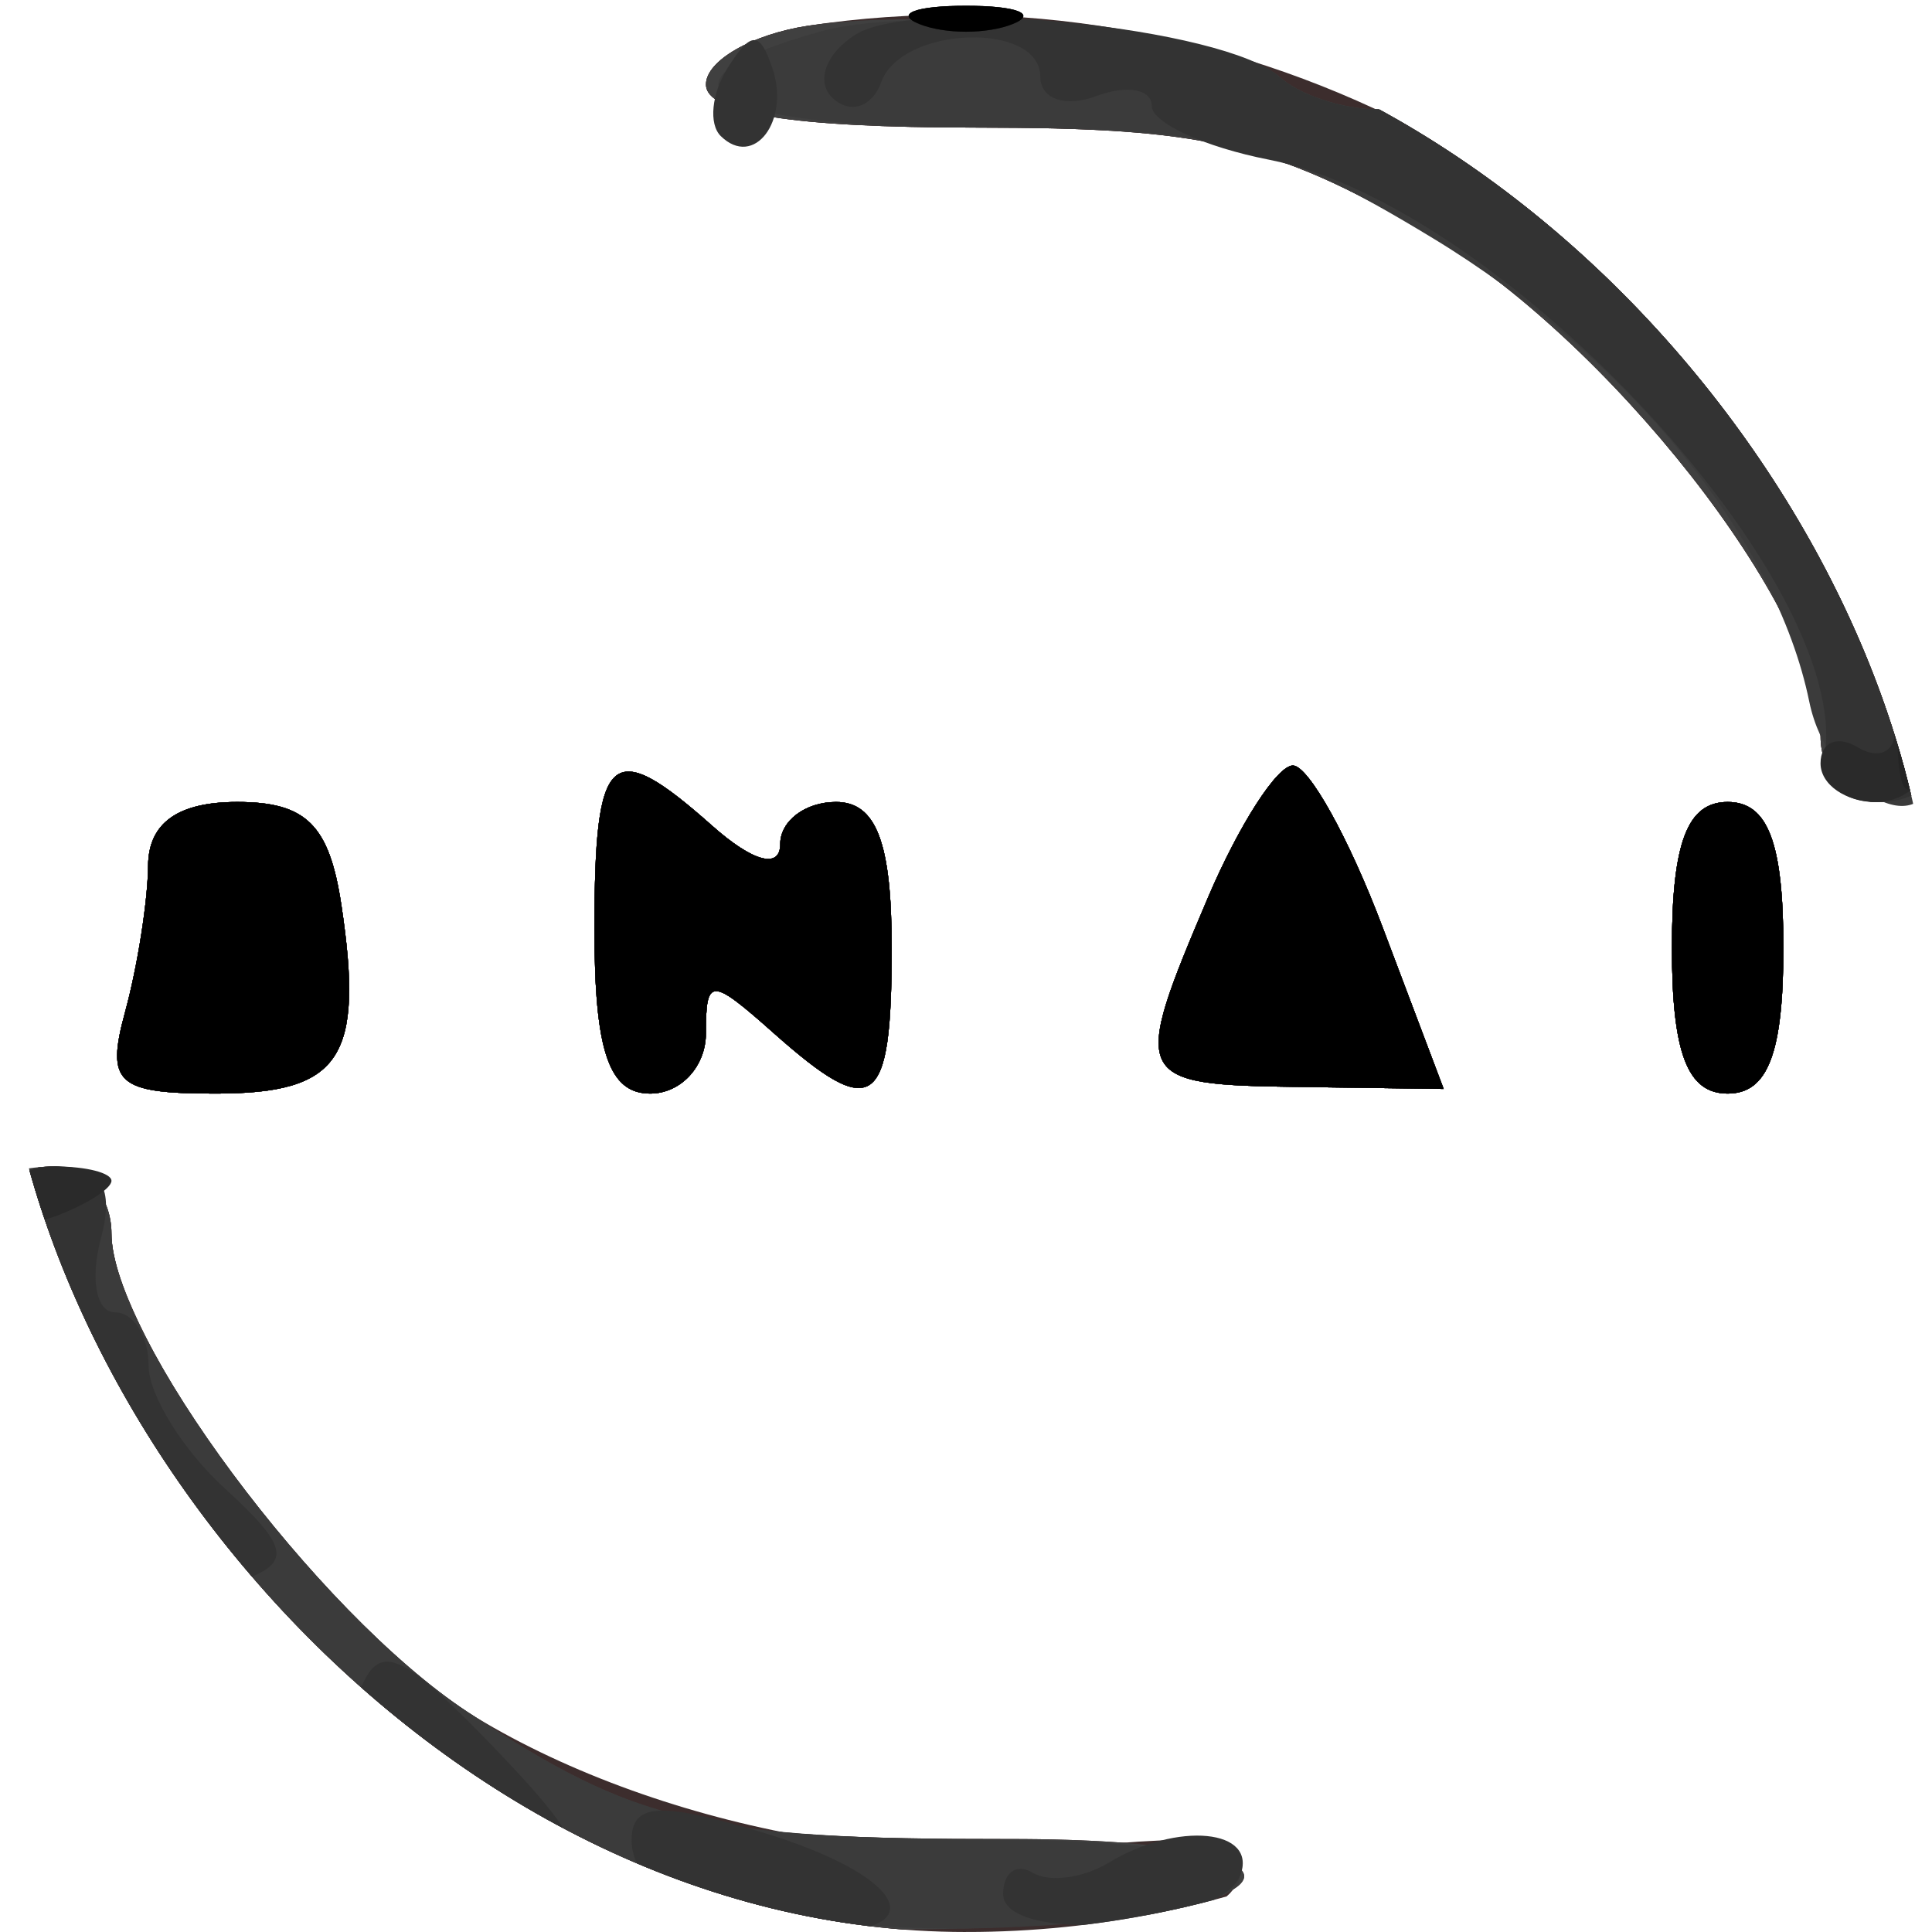 <svg width="52" height="52" viewBox="0 0 52 52" fill="none" xmlns="http://www.w3.org/2000/svg">
<g clip-path="url(#clip0_1_42)">
<path fill-rule="evenodd" clip-rule="evenodd" d="M21.75 0.693C20.238 0.923 19.001 1.634 19.001 2.272C19.002 3.06 21.337 3.434 26.251 3.434C32.412 3.434 34.224 3.852 38.328 6.218C43.239 9.051 49 16.39 49 19.815C49 20.788 49.675 21.585 50.5 21.585C52.567 21.585 52.391 20.314 49.564 14.842C44.386 4.815 32.934 -1.01 21.75 0.693ZM16 25.019C16 28.289 16.389 29.434 17.5 29.434C18.325 29.434 19 28.703 19 27.81C19 26.299 19.127 26.299 20.829 27.81C23.521 30.2 24 29.853 24 25.509C24 22.675 23.583 21.585 22.5 21.585C21.675 21.585 21 22.095 21 22.718C21 23.396 20.265 23.199 19.171 22.227C16.436 19.799 16 20.183 16 25.019ZM32.513 24.157C30.427 29.058 30.492 29.195 34.929 29.255L38.857 29.309L37.213 24.956C36.309 22.562 35.222 20.604 34.798 20.604C34.374 20.604 33.346 22.203 32.513 24.157ZM3.986 23.302C3.979 24.246 3.701 26.012 3.37 27.226C2.841 29.16 3.142 29.434 5.8 29.434C9.167 29.434 9.805 28.482 9.19 24.371C8.865 22.203 8.244 21.585 6.387 21.585C4.786 21.585 3.996 22.15 3.986 23.302ZM45 25.509C45 28.344 45.417 29.434 46.5 29.434C47.583 29.434 48 28.344 48 25.509C48 22.675 47.583 21.585 46.5 21.585C45.417 21.585 45 22.675 45 25.509ZM0.559 33.604C4.192 45.159 13.601 52 25.86 52C30.924 52 32.933 51.625 33.331 50.606C33.776 49.47 32.894 49.311 28.575 49.747C22.501 50.362 15.065 48.308 10.856 44.85C7.372 41.989 3 35.517 3 33.221C3 32.217 2.295 31.396 1.433 31.396C0.268 31.396 0.044 31.963 0.559 33.604Z" fill="#3C2D2D"/>
<path fill-rule="evenodd" clip-rule="evenodd" d="M21.75 0.693C20.238 0.923 19.001 1.634 19.001 2.272C19.002 3.06 21.337 3.434 26.251 3.434C32.412 3.434 34.224 3.852 38.328 6.218C43.239 9.051 49 16.39 49 19.815C49 20.788 49.675 21.585 50.5 21.585C52.586 21.585 52.387 20.245 49.514 14.951C46.719 9.8 39.616 2.943 37.074 2.943C36.153 2.943 34.972 2.554 34.45 2.077C33.26 0.991 25.41 0.135 21.75 0.693ZM16 25.019C16 28.289 16.389 29.434 17.5 29.434C18.325 29.434 19 28.703 19 27.81C19 26.299 19.127 26.299 20.829 27.81C23.521 30.2 24 29.853 24 25.509C24 22.675 23.583 21.585 22.5 21.585C21.675 21.585 21 22.095 21 22.718C21 23.396 20.265 23.199 19.171 22.227C16.436 19.799 16 20.183 16 25.019ZM32.513 24.157C30.427 29.058 30.492 29.195 34.929 29.255L38.857 29.309L37.213 24.956C36.309 22.562 35.222 20.604 34.798 20.604C34.374 20.604 33.346 22.203 32.513 24.157ZM3.986 23.302C3.979 24.246 3.701 26.012 3.37 27.226C2.841 29.16 3.142 29.434 5.8 29.434C9.167 29.434 9.805 28.482 9.19 24.371C8.865 22.203 8.244 21.585 6.387 21.585C4.786 21.585 3.996 22.15 3.986 23.302ZM45 25.509C45 28.344 45.417 29.434 46.5 29.434C47.583 29.434 48 28.344 48 25.509C48 22.675 47.583 21.585 46.5 21.585C45.417 21.585 45 22.675 45 25.509ZM0.559 33.604C2.771 40.639 7.669 46.4 14.197 49.645C18.228 51.65 20.398 52.064 26.018 51.903C35.26 51.638 36.257 49.489 27.134 49.497C18.902 49.503 17.153 49.092 12.572 46.07C8.518 43.395 3 35.97 3 33.191C3 32.204 2.295 31.396 1.433 31.396C0.268 31.396 0.044 31.963 0.559 33.604Z" fill="#3B2727"/>
<path fill-rule="evenodd" clip-rule="evenodd" d="M21.75 0.693C20.238 0.923 19.001 1.634 19.001 2.272C19.002 3.06 21.337 3.434 26.251 3.434C32.412 3.434 34.224 3.852 38.328 6.218C43.239 9.051 49 16.39 49 19.815C49 20.788 49.675 21.585 50.5 21.585C52.586 21.585 52.387 20.245 49.514 14.951C46.719 9.8 39.616 2.943 37.074 2.943C36.153 2.943 34.972 2.554 34.45 2.077C33.26 0.991 25.41 0.135 21.75 0.693ZM16 25.019C16 28.289 16.389 29.434 17.5 29.434C18.325 29.434 19 28.703 19 27.81C19 26.299 19.127 26.299 20.829 27.81C23.521 30.2 24 29.853 24 25.509C24 22.675 23.583 21.585 22.5 21.585C21.675 21.585 21 22.095 21 22.718C21 23.396 20.265 23.199 19.171 22.227C16.436 19.799 16 20.183 16 25.019ZM32.513 24.157C30.427 29.058 30.492 29.195 34.929 29.255L38.857 29.309L37.213 24.956C36.309 22.562 35.222 20.604 34.798 20.604C34.374 20.604 33.346 22.203 32.513 24.157ZM3.986 23.302C3.979 24.246 3.701 26.012 3.37 27.226C2.841 29.16 3.142 29.434 5.8 29.434C9.167 29.434 9.805 28.482 9.19 24.371C8.865 22.203 8.244 21.585 6.387 21.585C4.786 21.585 3.996 22.15 3.986 23.302ZM45 25.509C45 28.344 45.417 29.434 46.5 29.434C47.583 29.434 48 28.344 48 25.509C48 22.675 47.583 21.585 46.5 21.585C45.417 21.585 45 22.675 45 25.509ZM0.559 33.604C2.646 40.239 8.323 46.759 14.81 49.968C18.168 51.629 20.643 52.057 26.011 51.903C35.259 51.638 36.261 49.489 27.134 49.497C18.902 49.503 17.153 49.092 12.572 46.07C8.518 43.395 3 35.97 3 33.191C3 32.204 2.295 31.396 1.433 31.396C0.268 31.396 0.044 31.963 0.559 33.604Z" fill="#404040"/>
<path fill-rule="evenodd" clip-rule="evenodd" d="M22.074 0.85C17.115 2.231 19.096 3.434 26.33 3.434C32.744 3.434 34.269 3.805 38.56 6.408C43.805 9.59 47.801 14.508 48.697 18.887C49.214 21.407 52 22.818 52 20.559C52 16.148 40.811 2.943 37.074 2.943C36.153 2.943 34.972 2.554 34.45 2.077C33.106 0.852 24.966 0.044 22.074 0.85ZM16 25.019C16 28.289 16.389 29.434 17.5 29.434C18.325 29.434 19 28.703 19 27.81C19 26.299 19.127 26.299 20.829 27.81C23.521 30.2 24 29.853 24 25.509C24 22.675 23.583 21.585 22.5 21.585C21.675 21.585 21 22.095 21 22.718C21 23.396 20.265 23.199 19.171 22.227C16.436 19.799 16 20.183 16 25.019ZM32.513 24.157C30.427 29.058 30.492 29.195 34.929 29.255L38.857 29.309L37.213 24.956C36.309 22.562 35.222 20.604 34.798 20.604C34.374 20.604 33.346 22.203 32.513 24.157ZM3.986 23.302C3.979 24.246 3.701 26.012 3.37 27.226C2.841 29.16 3.142 29.434 5.8 29.434C9.167 29.434 9.805 28.482 9.19 24.371C8.865 22.203 8.244 21.585 6.387 21.585C4.786 21.585 3.996 22.15 3.986 23.302ZM45 25.509C45 28.344 45.417 29.434 46.5 29.434C47.583 29.434 48 28.344 48 25.509C48 22.675 47.583 21.585 46.5 21.585C45.417 21.585 45 22.675 45 25.509ZM0 31.805C0 32.03 0.841 34.128 1.869 36.466C6.263 46.465 15.548 52.245 26.645 51.893C35.318 51.617 35.732 49.557 27.123 49.515C18.838 49.475 17.114 49.066 12.572 46.07C8.518 43.395 3 35.97 3 33.191C3 32.204 2.325 31.396 1.5 31.396C0.675 31.396 0 31.581 0 31.805Z" fill="#3B3B3B"/>
<path fill-rule="evenodd" clip-rule="evenodd" d="M23.029 0.929C22.22 1.439 21.944 2.21 22.416 2.645C22.888 3.079 23.475 2.883 23.72 2.208C24.272 0.693 28 0.57 28 2.067C28 2.665 28.675 2.899 29.5 2.588C30.325 2.278 31 2.396 31 2.851C31 3.306 32.419 3.958 34.154 4.298C40.432 5.53 49.866 15.66 49.11 20.358C49.001 21.034 49.607 21.585 50.456 21.585C52.587 21.585 52.4 20.27 49.514 14.951C46.719 9.8 39.616 2.943 37.074 2.943C36.153 2.943 34.972 2.554 34.45 2.077C32.973 0.73 24.671 -0.104 23.029 0.929ZM19.583 1.831C19.152 2.515 19.07 3.339 19.4 3.663C20.295 4.541 21.271 3.25 20.787 1.827C20.449 0.83 20.213 0.83 19.583 1.831ZM16 25.019C16 28.289 16.389 29.434 17.5 29.434C18.325 29.434 19 28.703 19 27.81C19 26.299 19.127 26.299 20.829 27.81C23.521 30.2 24 29.853 24 25.509C24 22.675 23.583 21.585 22.5 21.585C21.675 21.585 21 22.095 21 22.718C21 23.396 20.265 23.199 19.171 22.227C16.436 19.799 16 20.183 16 25.019ZM32.513 24.157C30.427 29.058 30.492 29.195 34.929 29.255L38.857 29.309L37.213 24.956C36.309 22.562 35.222 20.604 34.798 20.604C34.374 20.604 33.346 22.203 32.513 24.157ZM3.986 23.302C3.979 24.246 3.701 26.012 3.37 27.226C2.841 29.16 3.142 29.434 5.8 29.434C9.167 29.434 9.805 28.482 9.19 24.371C8.865 22.203 8.244 21.585 6.387 21.585C4.786 21.585 3.996 22.15 3.986 23.302ZM45 25.509C45 28.344 45.417 29.434 46.5 29.434C47.583 29.434 48 28.344 48 25.509C48 22.675 47.583 21.585 46.5 21.585C45.417 21.585 45 22.675 45 25.509ZM0.506 33.113C0.903 34.057 1.453 35.603 1.73 36.547C2.007 37.491 2.631 38.264 3.117 38.264C3.602 38.264 3.929 38.595 3.841 39C3.465 40.742 5.275 43.005 6.635 42.493C7.839 42.039 7.734 41.6 6.052 40.063C4.923 39.031 4 37.543 4 36.754C4 35.965 3.592 35.321 3.094 35.321C2.595 35.321 2.423 34.438 2.71 33.358C3.084 31.956 2.741 31.396 1.51 31.396C0.26 31.396 -0.016 31.869 0.506 33.113ZM9.68 45.518C9.258 46.596 10.014 47.558 12.127 48.631C16.127 50.66 16.359 50.172 13.02 46.751C10.756 44.431 10.186 44.222 9.68 45.518ZM17 49.534C17 50.952 19.16 52 22.082 52C25.191 52 24.279 50.451 20.5 49.313C17.745 48.484 17 48.531 17 49.534ZM29.837 50.137C29.154 50.551 28.237 50.672 27.798 50.406C27.359 50.14 27 50.397 27 50.977C27 52.361 32.82 51.913 33.379 50.485C33.87 49.227 31.69 49.013 29.837 50.137Z" fill="#333333"/>
<path fill-rule="evenodd" clip-rule="evenodd" d="M24.75 0.65C25.438 0.922 26.563 0.922 27.25 0.65C27.938 0.378 27.375 0.155 26 0.155C24.625 0.155 24.063 0.378 24.75 0.65ZM51 19.68C51 20.252 50.55 20.447 50 20.113C49.45 19.78 49 19.975 49 20.546C49 21.117 49.675 21.585 50.5 21.585C51.325 21.585 52 20.923 52 20.113C52 19.304 51.775 18.642 51.5 18.642C51.225 18.642 51 19.11 51 19.68ZM16 25.019C16 28.289 16.389 29.434 17.5 29.434C18.325 29.434 19 28.703 19 27.81C19 26.299 19.127 26.299 20.829 27.81C23.521 30.2 24 29.853 24 25.509C24 22.675 23.583 21.585 22.5 21.585C21.675 21.585 21 22.095 21 22.718C21 23.396 20.265 23.199 19.171 22.228C16.436 19.799 16 20.183 16 25.019ZM32.513 24.157C30.427 29.058 30.492 29.196 34.929 29.255L38.857 29.309L37.213 24.956C36.309 22.562 35.222 20.604 34.798 20.604C34.374 20.604 33.346 22.203 32.513 24.157ZM3.986 23.302C3.979 24.246 3.701 26.012 3.37 27.226C2.841 29.16 3.142 29.434 5.8 29.434C9.167 29.434 9.805 28.482 9.19 24.371C8.865 22.203 8.244 21.585 6.387 21.585C4.786 21.585 3.996 22.15 3.986 23.302ZM45 25.509C45 28.344 45.417 29.434 46.5 29.434C47.583 29.434 48 28.344 48 25.509C48 22.675 47.583 21.585 46.5 21.585C45.417 21.585 45 22.675 45 25.509ZM0 32.347C0 32.869 0.675 33.043 1.5 32.733C2.325 32.422 3 31.994 3 31.782C3 31.57 2.325 31.396 1.5 31.396C0.675 31.396 0 31.824 0 32.347Z" fill="#2A2A2A"/>
<path fill-rule="evenodd" clip-rule="evenodd" d="M24.75 0.65C25.438 0.922 26.563 0.922 27.25 0.65C27.938 0.378 27.375 0.155 26 0.155C24.625 0.155 24.063 0.378 24.75 0.65ZM51.079 20.195C51.127 21.338 51.364 21.57 51.683 20.788C51.972 20.08 51.936 19.233 51.604 18.907C51.272 18.582 51.036 19.16 51.079 20.195ZM16 25.019C16 28.289 16.389 29.434 17.5 29.434C18.325 29.434 19 28.703 19 27.81C19 26.299 19.127 26.299 20.829 27.81C23.521 30.2 24 29.853 24 25.509C24 22.675 23.583 21.585 22.5 21.585C21.675 21.585 21 22.095 21 22.718C21 23.396 20.265 23.199 19.171 22.228C16.436 19.799 16 20.183 16 25.019ZM32.513 24.157C30.427 29.058 30.492 29.196 34.929 29.255L38.857 29.309L37.213 24.956C36.309 22.562 35.222 20.604 34.798 20.604C34.374 20.604 33.346 22.203 32.513 24.157ZM3.986 23.302C3.979 24.246 3.701 26.012 3.37 27.226C2.841 29.16 3.142 29.434 5.8 29.434C9.167 29.434 9.805 28.482 9.19 24.371C8.865 22.203 8.244 21.585 6.387 21.585C4.786 21.585 3.996 22.15 3.986 23.302ZM45 25.509C45 28.344 45.417 29.434 46.5 29.434C47.583 29.434 48 28.344 48 25.509C48 22.675 47.583 21.585 46.5 21.585C45.417 21.585 45 22.675 45 25.509Z" fill="#242424"/>
<path fill-rule="evenodd" clip-rule="evenodd" d="M24.75 0.65C25.438 0.922 26.563 0.922 27.25 0.65C27.938 0.378 27.375 0.155 26 0.155C24.625 0.155 24.063 0.378 24.75 0.65ZM16 25.019C16 28.289 16.389 29.434 17.5 29.434C18.325 29.434 19 28.703 19 27.81C19 26.299 19.127 26.299 20.829 27.81C23.521 30.2 24 29.853 24 25.509C24 22.675 23.583 21.585 22.5 21.585C21.675 21.585 21 22.095 21 22.718C21 23.396 20.265 23.199 19.171 22.228C16.436 19.799 16 20.183 16 25.019ZM32.513 24.157C30.427 29.058 30.492 29.196 34.929 29.255L38.857 29.309L37.213 24.956C36.309 22.562 35.222 20.604 34.798 20.604C34.374 20.604 33.346 22.203 32.513 24.157ZM3.986 23.302C3.979 24.246 3.701 26.012 3.37 27.226C2.841 29.16 3.142 29.434 5.8 29.434C9.167 29.434 9.805 28.482 9.19 24.371C8.865 22.203 8.244 21.585 6.387 21.585C4.786 21.585 3.996 22.15 3.986 23.302ZM45 25.509C45 28.344 45.417 29.434 46.5 29.434C47.583 29.434 48 28.344 48 25.509C48 22.675 47.583 21.585 46.5 21.585C45.417 21.585 45 22.675 45 25.509Z" fill="black"/>
</g>
<defs>
<clipPath id="clip0_1_42">
<rect width="52" height="52" rx="26" fill="white"/>
</clipPath>
</defs>
</svg>
